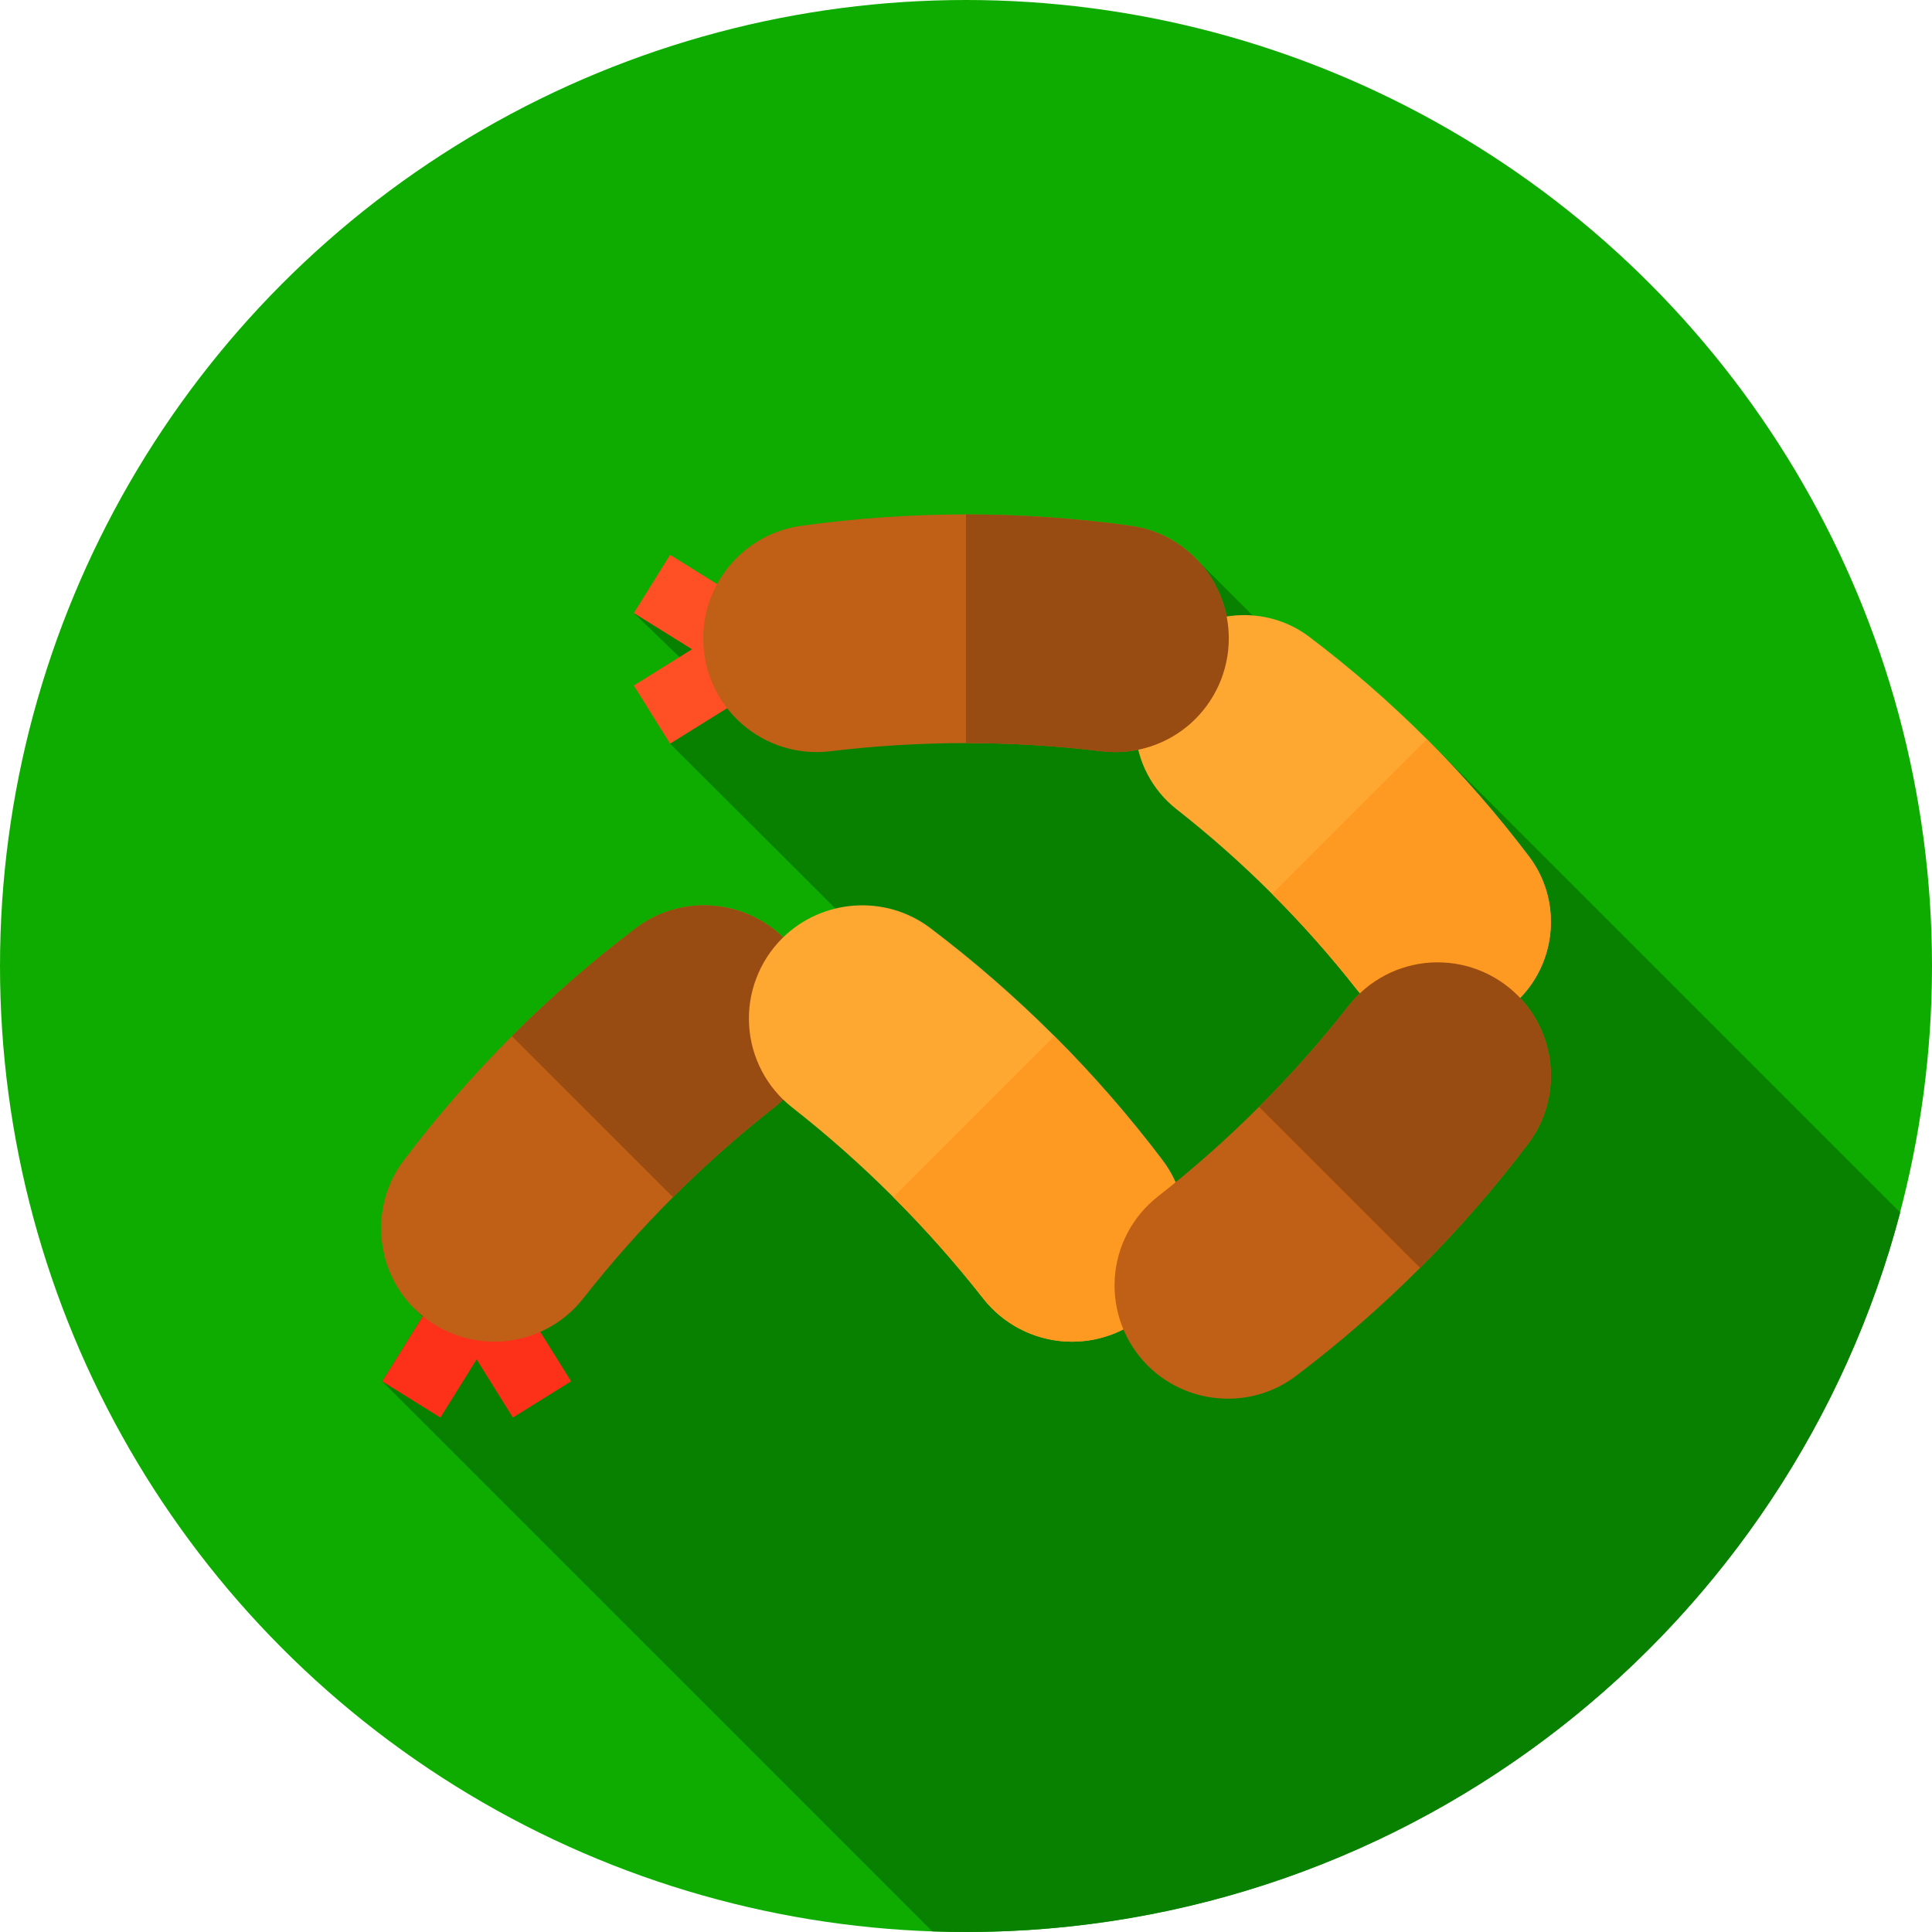 <?xml version="1.0" encoding="iso-8859-1"?>
<!-- Generator: Adobe Illustrator 21.0.0, SVG Export Plug-In . SVG Version: 6.00 Build 0)  -->
<svg xmlns="http://www.w3.org/2000/svg" xmlns:xlink="http://www.w3.org/1999/xlink" version="1.1" id="Capa_1" x="0px" y="0px" viewBox="0 0 512 512" style="enable-background:new 0 0 512 512;" xml:space="preserve" width="512" height="512">
<g>
	<circle style="fill:#0FAC00;" cx="256" cy="256" r="256"/>
	<path style="fill:#098100;" d="M503.574,321.334L378.126,195.886l-46.148-32.781L317.07,148.2l-149.089,14.261l12.086,11.676   l-2.483,22.948l43.81,43.696L109.768,346.764l2.19,2.18l-10.661,17.123l145.761,145.76c2.97,0.102,5.948,0.172,8.943,0.172   C374.803,512,474.692,431.068,503.574,321.334z"/>
	<g>
		<path style="fill:#FD3019;" d="M135.92,375.669l-9.6-15.419l-9.6,15.419l-15.423-9.602l12.171-19.548    c2.783-4.469,7.587-7.138,12.852-7.138c5.265,0,10.07,2.668,12.853,7.138l12.171,19.548L135.92,375.669z"/>
		<path style="fill:#BF6016;" d="M131.004,355.559c-7.936,0-15.591-3.151-21.236-8.795c-10.532-10.532-11.721-27.405-2.768-39.248    c17.594-23.274,38.316-43.997,61.592-61.592c11.844-8.954,28.717-7.764,39.248,2.768h0c6.071,6.071,9.257,14.469,8.74,23.041    c-0.515,8.541-4.666,16.464-11.39,21.737c-18.835,14.77-35.875,31.81-50.645,50.645c-5.273,6.724-13.196,10.876-21.738,11.391    C132.206,355.541,131.604,355.559,131.004,355.559z"/>
		<path style="fill:#994C11;" d="M207.841,248.691c-10.531-10.532-27.404-11.722-39.248-2.768    c-11.638,8.798-22.637,18.377-32.926,28.666l42.678,42.678c8.461-8.461,17.429-16.413,26.847-23.798    c6.724-5.273,10.875-13.196,11.39-21.737C217.098,263.16,213.912,254.762,207.841,248.691L207.841,248.691z"/>
		<path style="fill:#FEA832;" d="M284.101,355.559c-0.601,0-1.202-0.018-1.805-0.054c-8.542-0.515-16.465-4.667-21.738-11.391    c-14.77-18.835-31.81-35.875-50.645-50.645c-6.724-5.273-10.876-13.196-11.391-21.737c-0.517-8.571,2.669-16.969,8.74-23.041h0    c10.531-10.532,27.405-11.722,39.248-2.768c23.276,17.596,43.998,38.318,61.592,61.593c8.953,11.843,7.764,28.716-2.768,39.248    C299.692,352.408,292.036,355.559,284.101,355.559z"/>
		<path style="fill:#FE9922;" d="M308.104,307.516c-8.797-11.638-18.376-22.637-28.666-32.927l-42.678,42.678    c8.46,8.461,16.413,17.429,23.798,26.847c5.273,6.724,13.196,10.876,21.737,11.391c0.603,0.036,1.204,0.054,1.805,0.054    c7.935,0,15.592-3.151,21.236-8.795C315.868,336.232,317.058,319.359,308.104,307.516z"/>
		<path style="fill:#BF6016;" d="M325.428,370.663c-7.747,0-15.469-2.966-21.268-8.766h0c-6.071-6.071-9.257-14.469-8.74-23.041    c0.515-8.541,4.666-16.464,11.39-21.737c18.836-14.77,35.875-31.81,50.645-50.645c5.273-6.724,13.196-10.876,21.738-11.391    c8.571-0.513,16.969,2.67,23.04,8.741c10.532,10.532,11.721,27.405,2.767,39.248c-17.594,23.274-38.316,43.997-61.592,61.592    C338.087,368.688,331.749,370.663,325.428,370.663z"/>
		<path style="fill:#FF4F24;" d="M177.583,197.084l-9.603-15.423l15.419-9.6l-15.419-9.6l9.603-15.423l19.547,12.171    c4.47,2.783,7.138,7.588,7.138,12.853s-2.668,10.07-7.138,12.853L177.583,197.084z"/>
		<path style="fill:#BF6016;" d="M295.585,199.31c-1.195,0-2.394-0.072-3.593-0.216c-23.883-2.892-48.102-2.892-71.985,0    c-8.512,1.026-17.075-1.645-23.499-7.339c-6.452-5.718-10.153-13.944-10.153-22.568c0-14.952,11.127-27.774,25.883-29.827    c29.038-4.038,58.484-4.038,87.522,0c14.756,2.053,25.883,14.875,25.883,29.827c0,8.624-3.701,16.849-10.153,22.568    C309.972,196.646,302.872,199.31,295.585,199.31z"/>
		<path style="fill:#FEA832;" d="M382.168,273.197c-0.577,0-1.155-0.017-1.734-0.053c-8.209-0.494-15.824-4.485-20.892-10.948    c-13.919-17.75-29.977-33.808-47.728-47.727c-6.462-5.068-10.452-12.682-10.947-20.891c-0.496-8.237,2.565-16.308,8.399-22.142    c10.122-10.122,26.338-11.266,37.72-2.658c22.011,16.639,41.609,36.236,58.248,58.247v0.001    c8.605,11.383,7.462,27.599-2.659,37.719C397.152,270.169,389.794,273.197,382.168,273.197z"/>
		<path style="fill:#994C11;" d="M299.761,139.359c-14.519-2.019-29.14-3.029-43.761-3.029v60.594    c12.025,0,24.051,0.723,35.992,2.169c1.199,0.145,2.398,0.216,3.593,0.216c7.286,0,14.387-2.664,19.907-7.556    c6.452-5.718,10.153-13.944,10.153-22.568C325.645,154.234,314.517,141.412,299.761,139.359z"/>
		<path style="fill:#FE9922;" d="M405.235,227.025L405.235,227.025c-8.32-11.006-17.379-21.408-27.11-31.139l-41.01,41.01    c7.973,7.973,15.468,16.425,22.427,25.3c5.067,6.463,12.682,10.453,20.892,10.948c0.58,0.035,1.157,0.053,1.734,0.053    c7.626,0,14.984-3.028,20.408-8.452C412.697,254.624,413.84,238.408,405.235,227.025z"/>
		<path style="fill:#994C11;" d="M379.192,255.083c-8.542,0.515-16.465,4.666-21.738,11.391    c-7.385,9.418-15.338,18.387-23.798,26.847l42.678,42.678c10.29-10.289,19.869-21.289,28.666-32.926    c8.954-11.843,7.764-28.716-2.767-39.248C396.162,257.753,387.763,254.571,379.192,255.083z"/>
	</g>
</g>















</svg>
